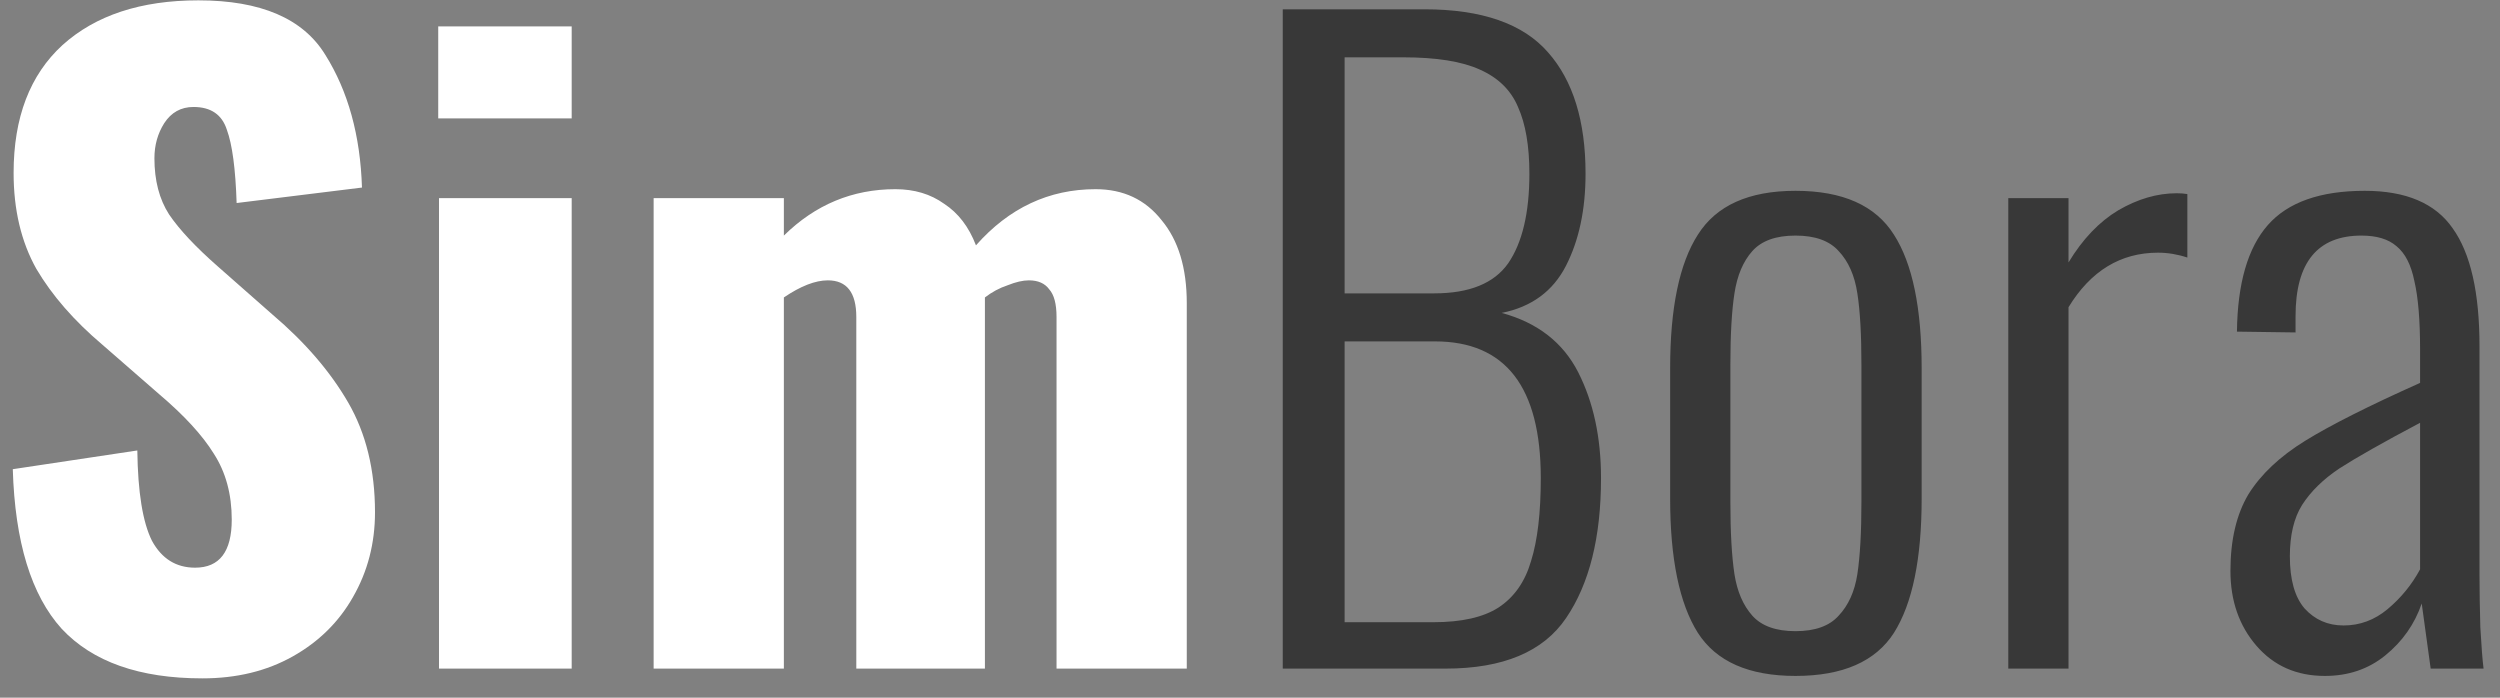 <svg width="86" height="24" viewBox="0 0 86 24" version="1.1" xmlns="http://www.w3.org/2000/svg" xmlns:xlink="http://www.w3.org/1999/xlink">
<rect x="0" y="0" width="86" height="24" fill="#808080" stroke="none"/>
<title>SimBora3</title>
<desc>Created using Figma</desc>
<g id="Canvas" transform="translate(-17565 2180)">
<g id="SimBora3">
<use xlink:href="#path0_fill" transform="translate(17544 -2190)" fill="#FFFFFF"/>
<use xlink:href="#path1_fill" transform="translate(17544 -2190)" fill="#383838"/>
</g>
</g>
<defs>
<path id="path0_fill" d="M 27.964 33.336C 25.798 33.336 24.184 32.767 23.12 31.628C 22.074 30.471 21.514 28.641 21.44 26.14L 25.724 25.496C 25.742 26.933 25.91 27.969 26.228 28.604C 26.564 29.22 27.058 29.528 27.712 29.528C 28.552 29.528 28.972 28.977 28.972 27.876C 28.972 26.999 28.766 26.243 28.356 25.608C 27.964 24.973 27.338 24.292 26.48 23.564L 24.52 21.856C 23.549 21.035 22.793 20.167 22.252 19.252C 21.729 18.319 21.468 17.217 21.468 15.948C 21.468 14.044 22.028 12.579 23.148 11.552C 24.286 10.525 25.845 10.012 27.824 10.012C 29.97 10.012 31.426 10.637 32.192 11.888C 32.976 13.139 33.396 14.66 33.452 16.452L 29.14 16.984C 29.102 15.808 28.99 14.968 28.804 14.464C 28.636 13.941 28.253 13.68 27.656 13.68C 27.226 13.68 26.89 13.867 26.648 14.24C 26.424 14.595 26.312 14.996 26.312 15.444C 26.312 16.209 26.48 16.853 26.816 17.376C 27.17 17.899 27.73 18.496 28.496 19.168L 30.372 20.82C 31.492 21.772 32.36 22.78 32.976 23.844C 33.592 24.908 33.9 26.168 33.9 27.624C 33.9 28.688 33.648 29.659 33.144 30.536C 32.658 31.395 31.968 32.076 31.072 32.58C 30.176 33.084 29.14 33.336 27.964 33.336ZM 36.075 10.908L 40.666 10.908L 40.666 14.072L 36.075 14.072L 36.075 10.908ZM 36.102 16.816L 40.666 16.816L 40.666 33L 36.102 33L 36.102 16.816ZM 43.485 16.816L 47.965 16.816L 47.965 18.104C 49.047 17.04 50.326 16.508 51.801 16.508C 52.454 16.508 53.014 16.676 53.481 17.012C 53.966 17.329 54.33 17.805 54.573 18.44C 55.711 17.152 57.083 16.508 58.689 16.508C 59.641 16.508 60.397 16.863 60.957 17.572C 61.535 18.263 61.825 19.215 61.825 20.428L 61.825 33L 57.345 33L 57.345 20.904C 57.345 20.456 57.261 20.139 57.093 19.952C 56.943 19.747 56.71 19.644 56.393 19.644C 56.187 19.644 55.945 19.7 55.665 19.812C 55.385 19.905 55.123 20.045 54.881 20.232L 54.881 20.428L 54.881 33L 50.457 33L 50.457 20.904C 50.457 20.064 50.13 19.644 49.477 19.644C 49.047 19.644 48.543 19.84 47.965 20.232L 47.965 33L 43.485 33L 43.485 16.816Z"/>
<path id="path1_fill" d="M 65.127 10.32L 69.999 10.32C 71.977 10.32 73.396 10.815 74.255 11.804C 75.113 12.775 75.543 14.165 75.543 15.976C 75.543 17.208 75.319 18.263 74.871 19.14C 74.423 20.017 73.685 20.559 72.659 20.764C 73.891 21.1 74.768 21.781 75.291 22.808C 75.813 23.835 76.075 25.048 76.075 26.448C 76.075 28.483 75.673 30.088 74.871 31.264C 74.087 32.421 72.705 33 70.727 33L 65.127 33L 65.127 10.32ZM 70.335 20.092C 71.548 20.092 72.397 19.747 72.883 19.056C 73.368 18.347 73.611 17.32 73.611 15.976C 73.611 15.024 73.48 14.259 73.219 13.68C 72.976 13.101 72.537 12.672 71.903 12.392C 71.287 12.112 70.409 11.972 69.271 11.972L 67.255 11.972L 67.255 20.092L 70.335 20.092ZM 70.307 31.404C 71.277 31.404 72.024 31.236 72.547 30.9C 73.088 30.545 73.461 30.013 73.667 29.304C 73.891 28.595 74.003 27.643 74.003 26.448C 74.003 23.312 72.789 21.744 70.363 21.744L 67.255 21.744L 67.255 31.404L 70.307 31.404ZM 82.765 33.252C 81.16 33.252 80.04 32.757 79.405 31.768C 78.771 30.76 78.453 29.22 78.453 27.148L 78.453 22.668C 78.453 20.596 78.771 19.065 79.405 18.076C 80.04 17.068 81.16 16.564 82.765 16.564C 84.389 16.564 85.519 17.068 86.153 18.076C 86.788 19.065 87.105 20.596 87.105 22.668L 87.105 27.148C 87.105 29.22 86.788 30.76 86.153 31.768C 85.519 32.757 84.389 33.252 82.765 33.252ZM 82.765 31.712C 83.437 31.712 83.932 31.535 84.249 31.18C 84.585 30.825 84.8 30.349 84.893 29.752C 84.987 29.136 85.033 28.305 85.033 27.26L 85.033 22.556C 85.033 21.511 84.987 20.689 84.893 20.092C 84.8 19.476 84.585 18.991 84.249 18.636C 83.932 18.281 83.437 18.104 82.765 18.104C 82.093 18.104 81.599 18.281 81.281 18.636C 80.964 18.991 80.759 19.476 80.665 20.092C 80.572 20.689 80.525 21.511 80.525 22.556L 80.525 27.26C 80.525 28.305 80.572 29.136 80.665 29.752C 80.759 30.349 80.964 30.825 81.281 31.18C 81.599 31.535 82.093 31.712 82.765 31.712ZM 90.085 16.816L 92.157 16.816L 92.157 19.028C 92.642 18.225 93.212 17.628 93.865 17.236C 94.537 16.844 95.209 16.648 95.881 16.648C 96.012 16.648 96.133 16.657 96.245 16.676L 96.245 18.86C 95.909 18.748 95.573 18.692 95.237 18.692C 93.949 18.692 92.922 19.317 92.157 20.568L 92.157 33L 90.085 33L 90.085 16.816ZM 100.975 33.252C 100.005 33.252 99.221 32.907 98.623 32.216C 98.026 31.525 97.727 30.667 97.727 29.64C 97.727 28.576 97.933 27.699 98.343 27.008C 98.773 26.317 99.426 25.701 100.303 25.16C 101.181 24.619 102.497 23.956 104.251 23.172L 104.251 22.024C 104.251 21.016 104.186 20.232 104.055 19.672C 103.943 19.112 103.738 18.711 103.439 18.468C 103.159 18.225 102.758 18.104 102.235 18.104C 100.723 18.104 99.967 19.028 99.967 20.876L 99.967 21.436L 97.951 21.408C 97.97 19.747 98.325 18.524 99.015 17.74C 99.706 16.956 100.817 16.564 102.347 16.564C 103.766 16.564 104.774 16.993 105.371 17.852C 105.987 18.711 106.295 20.064 106.295 21.912L 106.295 29.78C 106.295 30.303 106.305 30.9 106.323 31.572C 106.361 32.244 106.398 32.72 106.435 33L 104.615 33L 104.307 30.76C 104.065 31.469 103.645 32.067 103.047 32.552C 102.469 33.019 101.778 33.252 100.975 33.252ZM 101.619 31.516C 102.179 31.516 102.683 31.329 103.131 30.956C 103.598 30.564 103.971 30.107 104.251 29.584L 104.251 24.544C 102.982 25.216 102.058 25.739 101.479 26.112C 100.919 26.485 100.49 26.905 100.191 27.372C 99.911 27.82 99.771 28.408 99.771 29.136C 99.771 29.939 99.939 30.536 100.275 30.928C 100.63 31.32 101.078 31.516 101.619 31.516Z"/>
</defs>
</svg>
